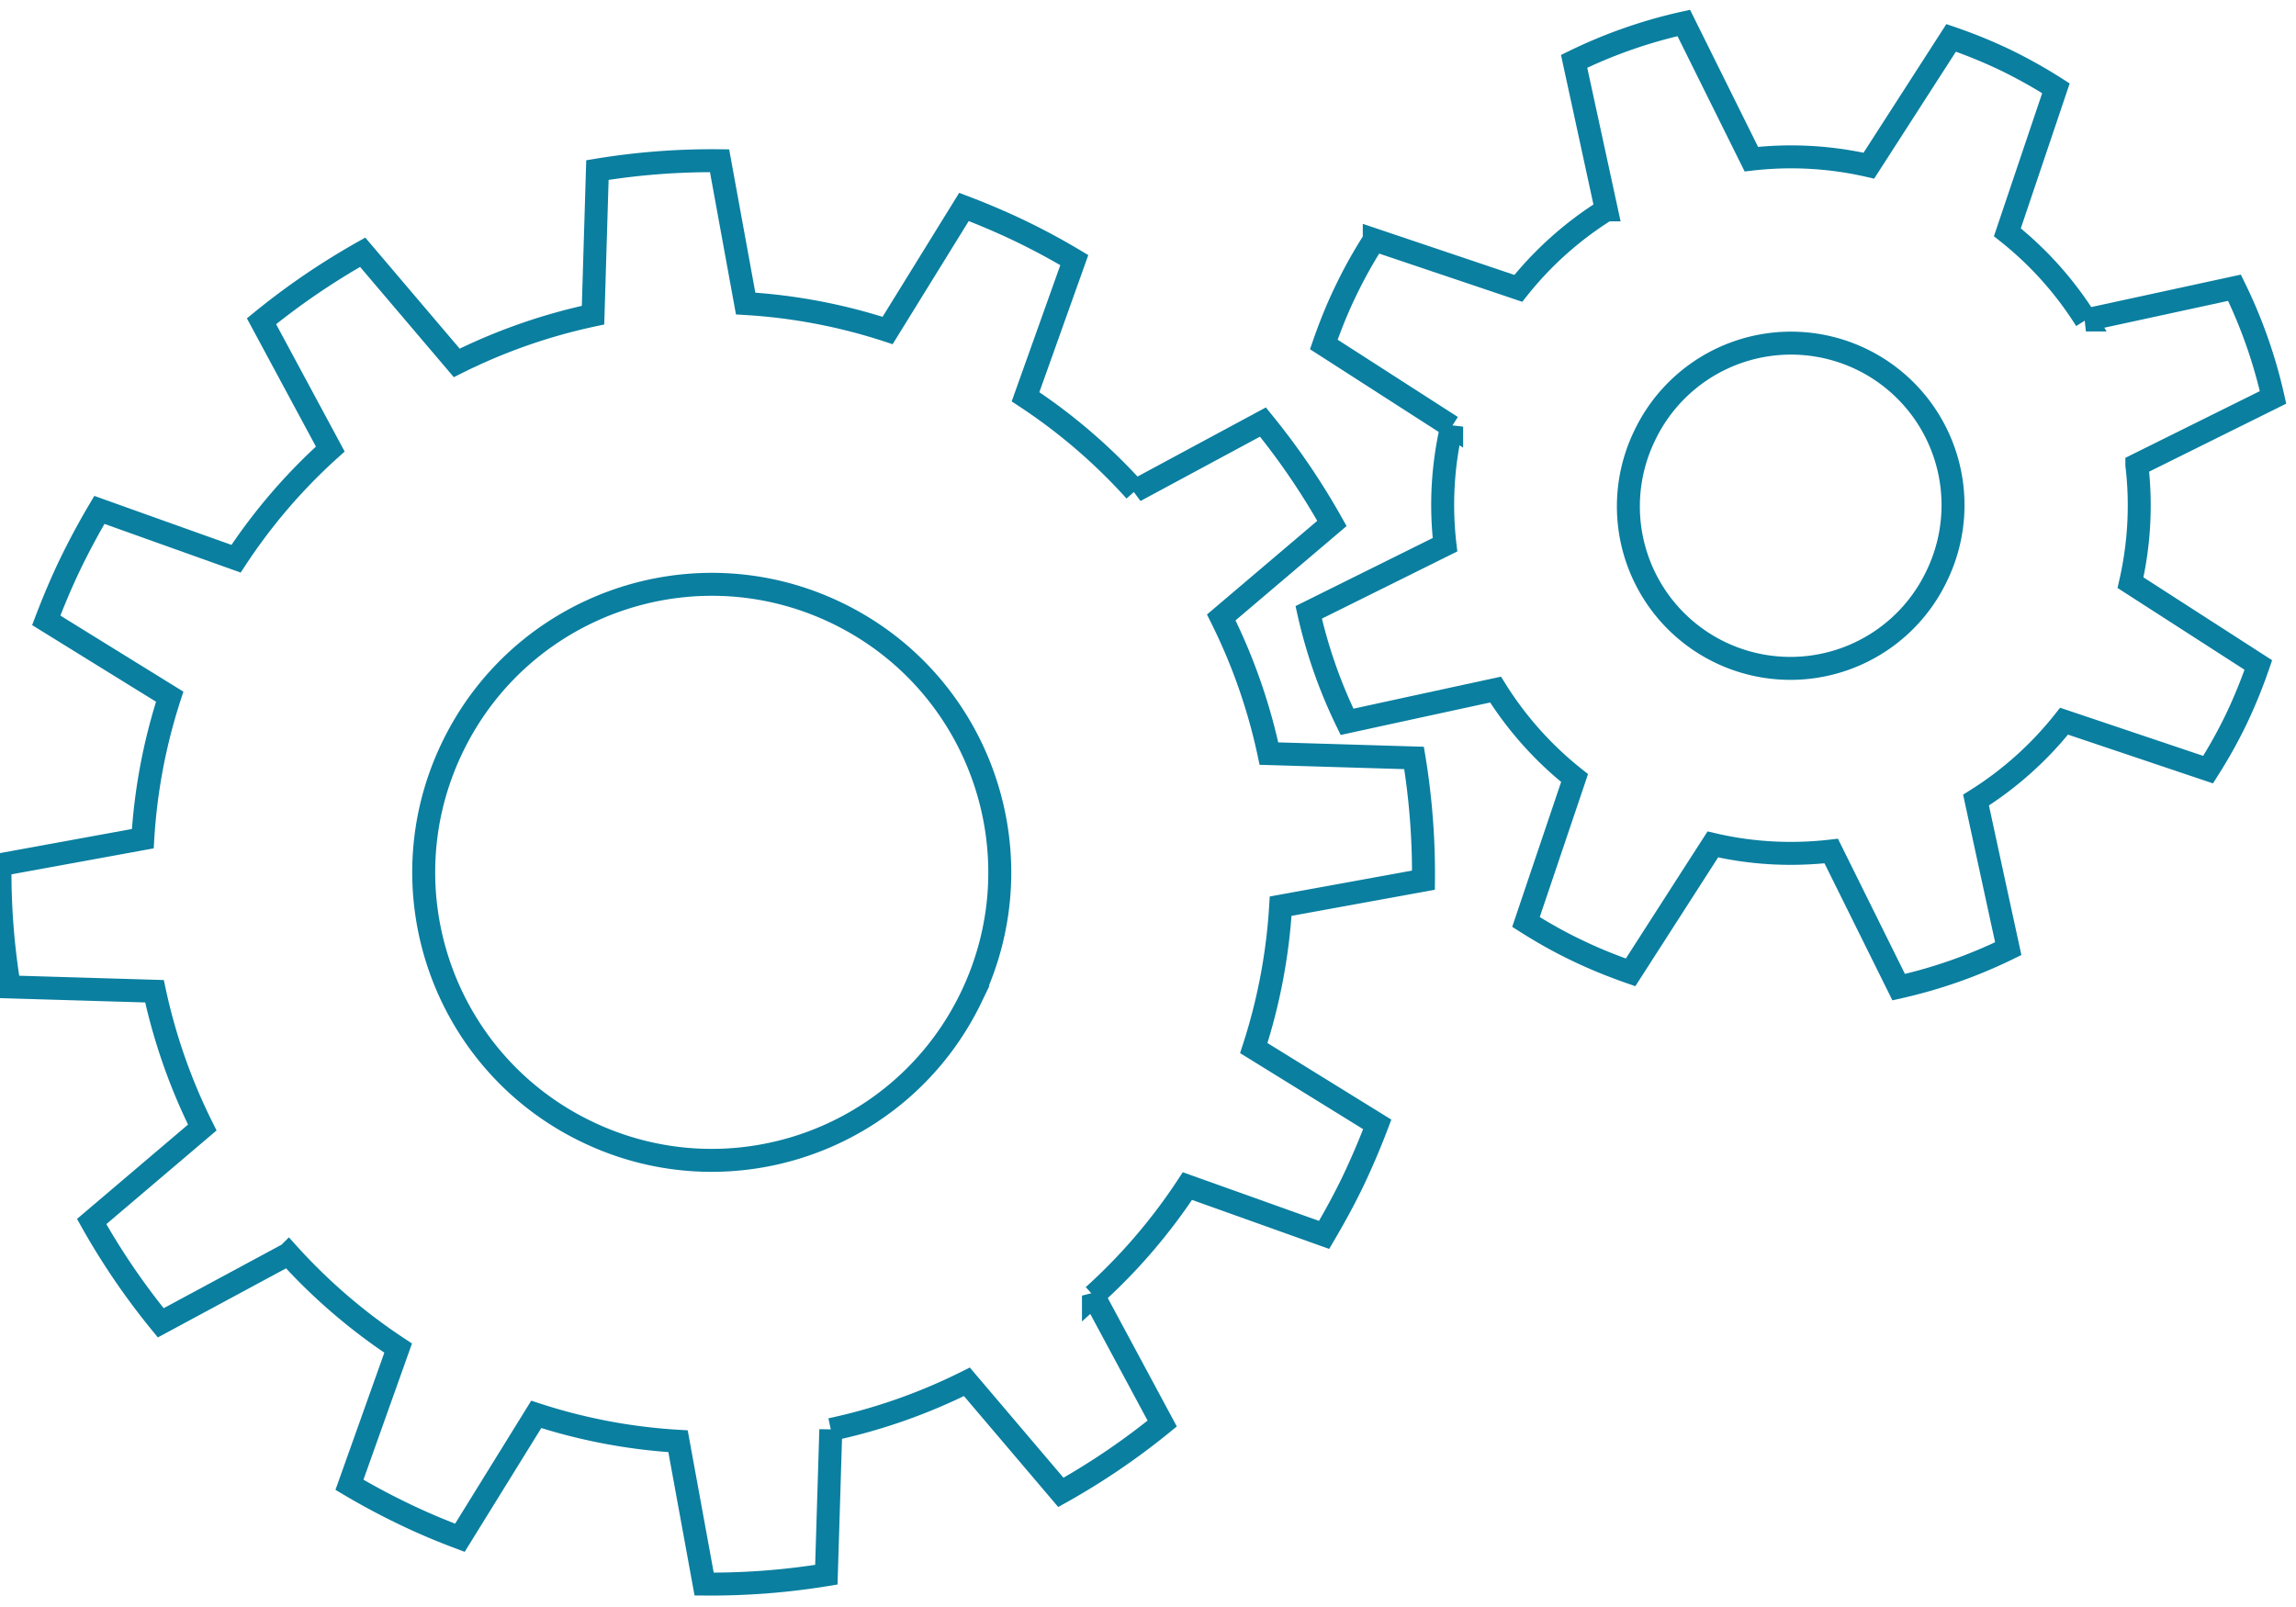 <svg xmlns="http://www.w3.org/2000/svg" width="100.001" height="70" viewBox="0 0 100 68"><g><path d="m55.777 38.473 6.221-1.133a31.1 31.1 0 0 0-.41-5.324l-6.321-.19a24.89 24.89 0 0 0-2.076-5.931l4.82-4.094a30.832 30.832 0 0 0-3.005-4.417l-5.569 2.999a24.56 24.56 0 0 0-4.771-4.099l2.124-5.954a29.953 29.953 0 0 0-2.357-1.269 31.533 31.533 0 0 0-2.449-1.046l-3.325 5.381a24.574 24.574 0 0 0-6.183-1.174l-1.136-6.22a30.729 30.729 0 0 0-5.32.406l-.191 6.32a24.88 24.88 0 0 0-5.936 2.08l-4.097-4.82a31.19 31.19 0 0 0-4.407 3.006l2.996 5.566a24.573 24.573 0 0 0-4.104 4.778c-2.16-.771-4.196-1.498-5.953-2.127a32.502 32.502 0 0 0-1.265 2.354c-.39.811-.733 1.63-1.049 2.457 1.587.981 3.424 2.119 5.377 3.325a24.772 24.772 0 0 0-1.172 6.186L.001 36.669a30.71 30.71 0 0 0 .407 5.321l6.32.188a25.062 25.062 0 0 0 2.082 5.937L3.992 52.21a30.73 30.73 0 0 0 3.009 4.412l5.563-2.998a24.931 24.931 0 0 0 4.777 4.099l-2.121 5.954a30.53 30.53 0 0 0 2.348 1.258c.813.394 1.633.739 2.462 1.05l3.326-5.375a24.542 24.542 0 0 0 6.175 1.17l1.137 6.221a31.21 31.21 0 0 0 5.323-.407l.194-6.324a24.766 24.766 0 0 0 5.927-2.079l4.093 4.817a30.737 30.737 0 0 0 4.414-2.999l-2.995-5.572a24.646 24.646 0 0 0 4.093-4.772l5.953 2.127c.448-.761.878-1.545 1.268-2.356a33.13 33.13 0 0 0 1.047-2.458l-5.378-3.324a24.747 24.747 0 0 0 1.17-6.181zm-13.475 3.962c-3.002 6.243-10.495 8.872-16.737 5.866-6.244-2.999-8.872-10.493-5.867-16.736 3.002-6.244 10.495-8.873 16.736-5.869 6.242 3.002 8.872 10.494 5.868 16.739z" fill="none" stroke="#0A7FA0"/><animateTransform attributeName="transform" begin="0s" dur="3s" type="rotate" from="0 31 37" to="360 31 37" repeatCount="indefinite"/></g><g><path d="M93.068 19.253 99 16.31a21.615 21.615 0 0 0-1.679-4.776l-6.472 1.404a15.142 15.142 0 0 0-3.42-3.819l2.115-6.273a21.79 21.79 0 0 0-2.213-1.238A22.04 22.04 0 0 0 84.98.65l-3.584 5.567a15.124 15.124 0 0 0-5.118-.284L73.335 0a21.595 21.595 0 0 0-4.776 1.672l1.404 6.47a15.159 15.159 0 0 0-3.835 3.419c-2.208-.746-4.38-1.476-6.273-2.114a20.64 20.64 0 0 0-1.244 2.229c-.371.764-.68 1.541-.954 2.329 1.681 1.078 3.612 2.323 5.569 3.579a15.058 15.058 0 0 0-.291 5.145l-5.936 2.945c.368 1.648.929 3.25 1.67 4.769 1.954-.426 4.193-.912 6.468-1.405a15.17 15.17 0 0 0 3.442 3.853l-2.117 6.27c.708.449 1.439.865 2.218 1.236.767.371 1.551.685 2.338.96 1.081-1.68 2.319-3.612 3.583-5.574 1.714.401 3.457.484 5.156.288L82.695 42a21.618 21.618 0 0 0 4.773-1.676 3805.39 3805.39 0 0 1-1.404-6.473 15.152 15.152 0 0 0 3.835-3.436l6.273 2.11c.444-.7.856-1.43 1.225-2.197.372-.777.691-1.569.963-2.361l-5.568-3.586c.389-1.704.477-3.442.276-5.128zm-8.703 4.809a7.057 7.057 0 1 1-12.719-6.117 7.056 7.056 0 1 1 12.719 6.117z" fill="none" stroke="#0A7FA0"/><animateTransform attributeName="transform" begin="0s" dur="2s" type="rotate" from="0 78 21" to="-360 78 21" repeatCount="indefinite"/></g></svg>